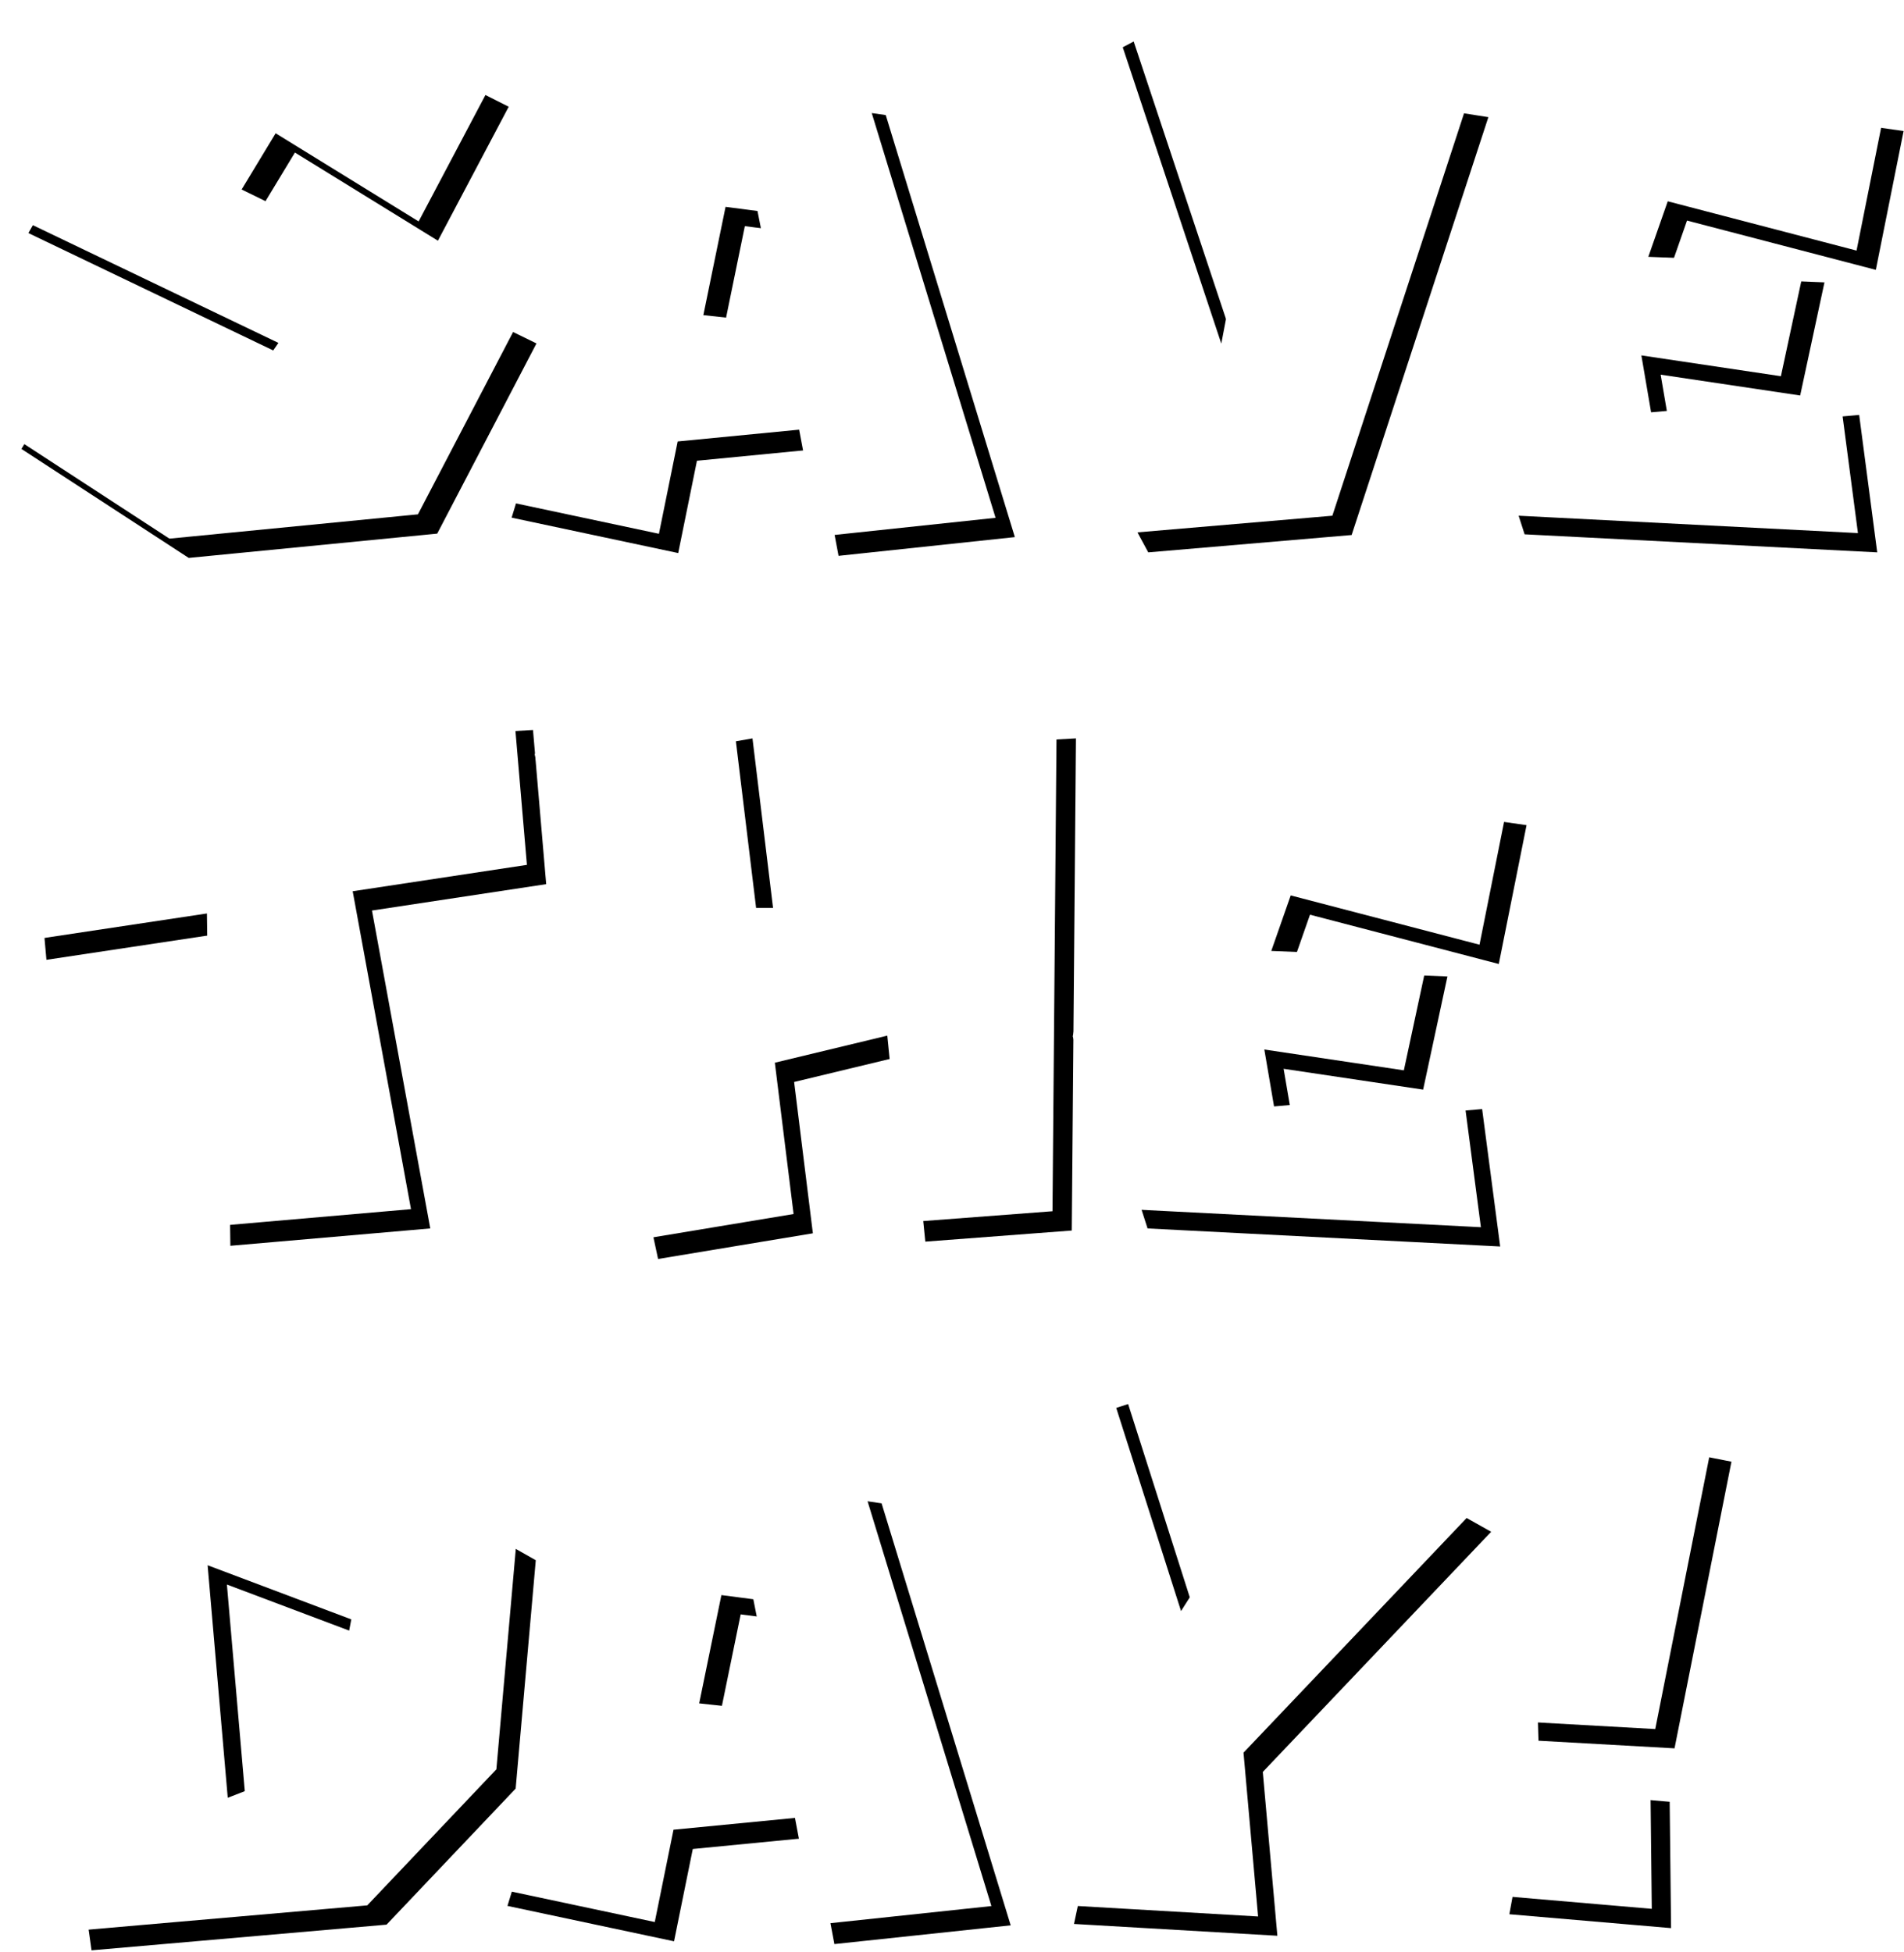 <svg xmlns="http://www.w3.org/2000/svg" xmlns:xlink="http://www.w3.org/1999/xlink" width="395" height="405" viewBox="0 0 395 405">
  <defs>
    <path id="txt-save-b" d="M323.704,278.704 L272.152,283.744 L237.448,261.136 L253.144,235.216 L286.12,255.664 L294.76,243.136 L238.888,216.352 L259.336,180.496 L303.976,172.72 L338.536,190.144 L323.848,217.936 L294.184,199.648 L287.128,211.312 L344.296,239.248 L323.704,278.704 Z M443.54,279.424 L406.964,283.312 L402.788,261.136 L377.588,263.584 L373.7,282.736 L339.14,275.392 L366.932,184.816 L416.756,191.872 L443.54,279.424 Z M398.756,239.104 L394.148,215.776 L387.524,214.912 L382.916,237.376 L398.756,239.104 Z M513.408,278.992 L471.216,282.592 L426,198.928 L468.192,176.608 L490.368,243.28 L501.312,185.968 L541.776,192.304 L513.408,278.992 Z M622.444,282.592 L549.292,278.848 L537.772,242.992 L551.02,184.24 L627.916,195.184 L622.156,223.984 L582.988,213.76 L578.956,225.28 L611.5,226.576 L606.46,250.048 L577.516,245.728 L579.532,257.536 L618.7,254.08 L622.444,282.592 Z M322.264,422.848 L310.168,356.896 L346.312,351.424 L343.576,319.456 L238.888,324.928 L242.632,367.12 L279.928,361.504 L280.792,426.448 L322.264,422.848 Z M455.348,423.28 L456.212,321.184 L414.596,323.488 L418.34,360.352 L393.86,360.352 L389.108,321.184 L347.924,328.384 L369.524,429.184 L401.636,423.856 L397.748,392.464 L421.076,386.848 L424.964,425.584 L455.348,423.28 Z M544.224,426.592 L540.48,398.08 L501.312,401.536 L499.296,389.728 L528.24,394.048 L533.28,370.576 L500.736,369.28 L504.768,357.76 L543.936,367.984 L549.696,339.184 L472.8,328.24 L459.552,386.992 L471.072,422.848 L544.224,426.592 Z M313.192,567.28 L251.992,572.608 L238.168,474.256 L291.592,461.872 L344.152,491.68 L339.976,539.056 L313.192,567.28 Z M304.264,537.184 L309.88,507.952 L280.072,496.72 L284.248,544.96 L304.264,537.184 Z M442.676,567.424 L406.1,571.312 L401.924,549.136 L376.724,551.584 L372.836,570.736 L338.276,563.392 L366.068,472.816 L415.892,479.872 L442.676,567.424 Z M397.892,527.104 L393.284,503.776 L386.66,502.912 L382.052,525.376 L397.892,527.104 Z M498,569.584 L455.808,567.136 L462.864,534.016 L421.968,473.824 L467.04,459.28 L482.016,506.224 L507.504,466.192 L542.352,485.776 L494.976,535.6 L498,569.584 Z M580.396,530.704 L592.204,471.232 L550.156,463.024 L552.172,529.12 L580.396,530.704 Z M579.676,568 L579.388,541.792 L550.876,539.344 L546.124,565.12 L579.676,568 Z"/>
    <filter id="txt-save-a" width="102%" height="102%" x="-.5%" y="-.5%" filterUnits="objectBoundingBox">
      <feOffset dx="4" dy="4" in="SourceAlpha" result="shadowOffsetOuter1"/>
      <feColorMatrix in="shadowOffsetOuter1" values="0 0 0 0 0   0 0 0 0 0   0 0 0 0 0  0 0 0 0.3 0"/>
    </filter>
  </defs>
  <g fill="none" fill-rule="evenodd" transform="translate(-237 -172)">
    <use fill="#000" filter="url(#txt-save-a)" xlink:href="#txt-save-b"/>
    <use fill="#FFF" xlink:href="#txt-save-b"/>
  </g>
</svg>
